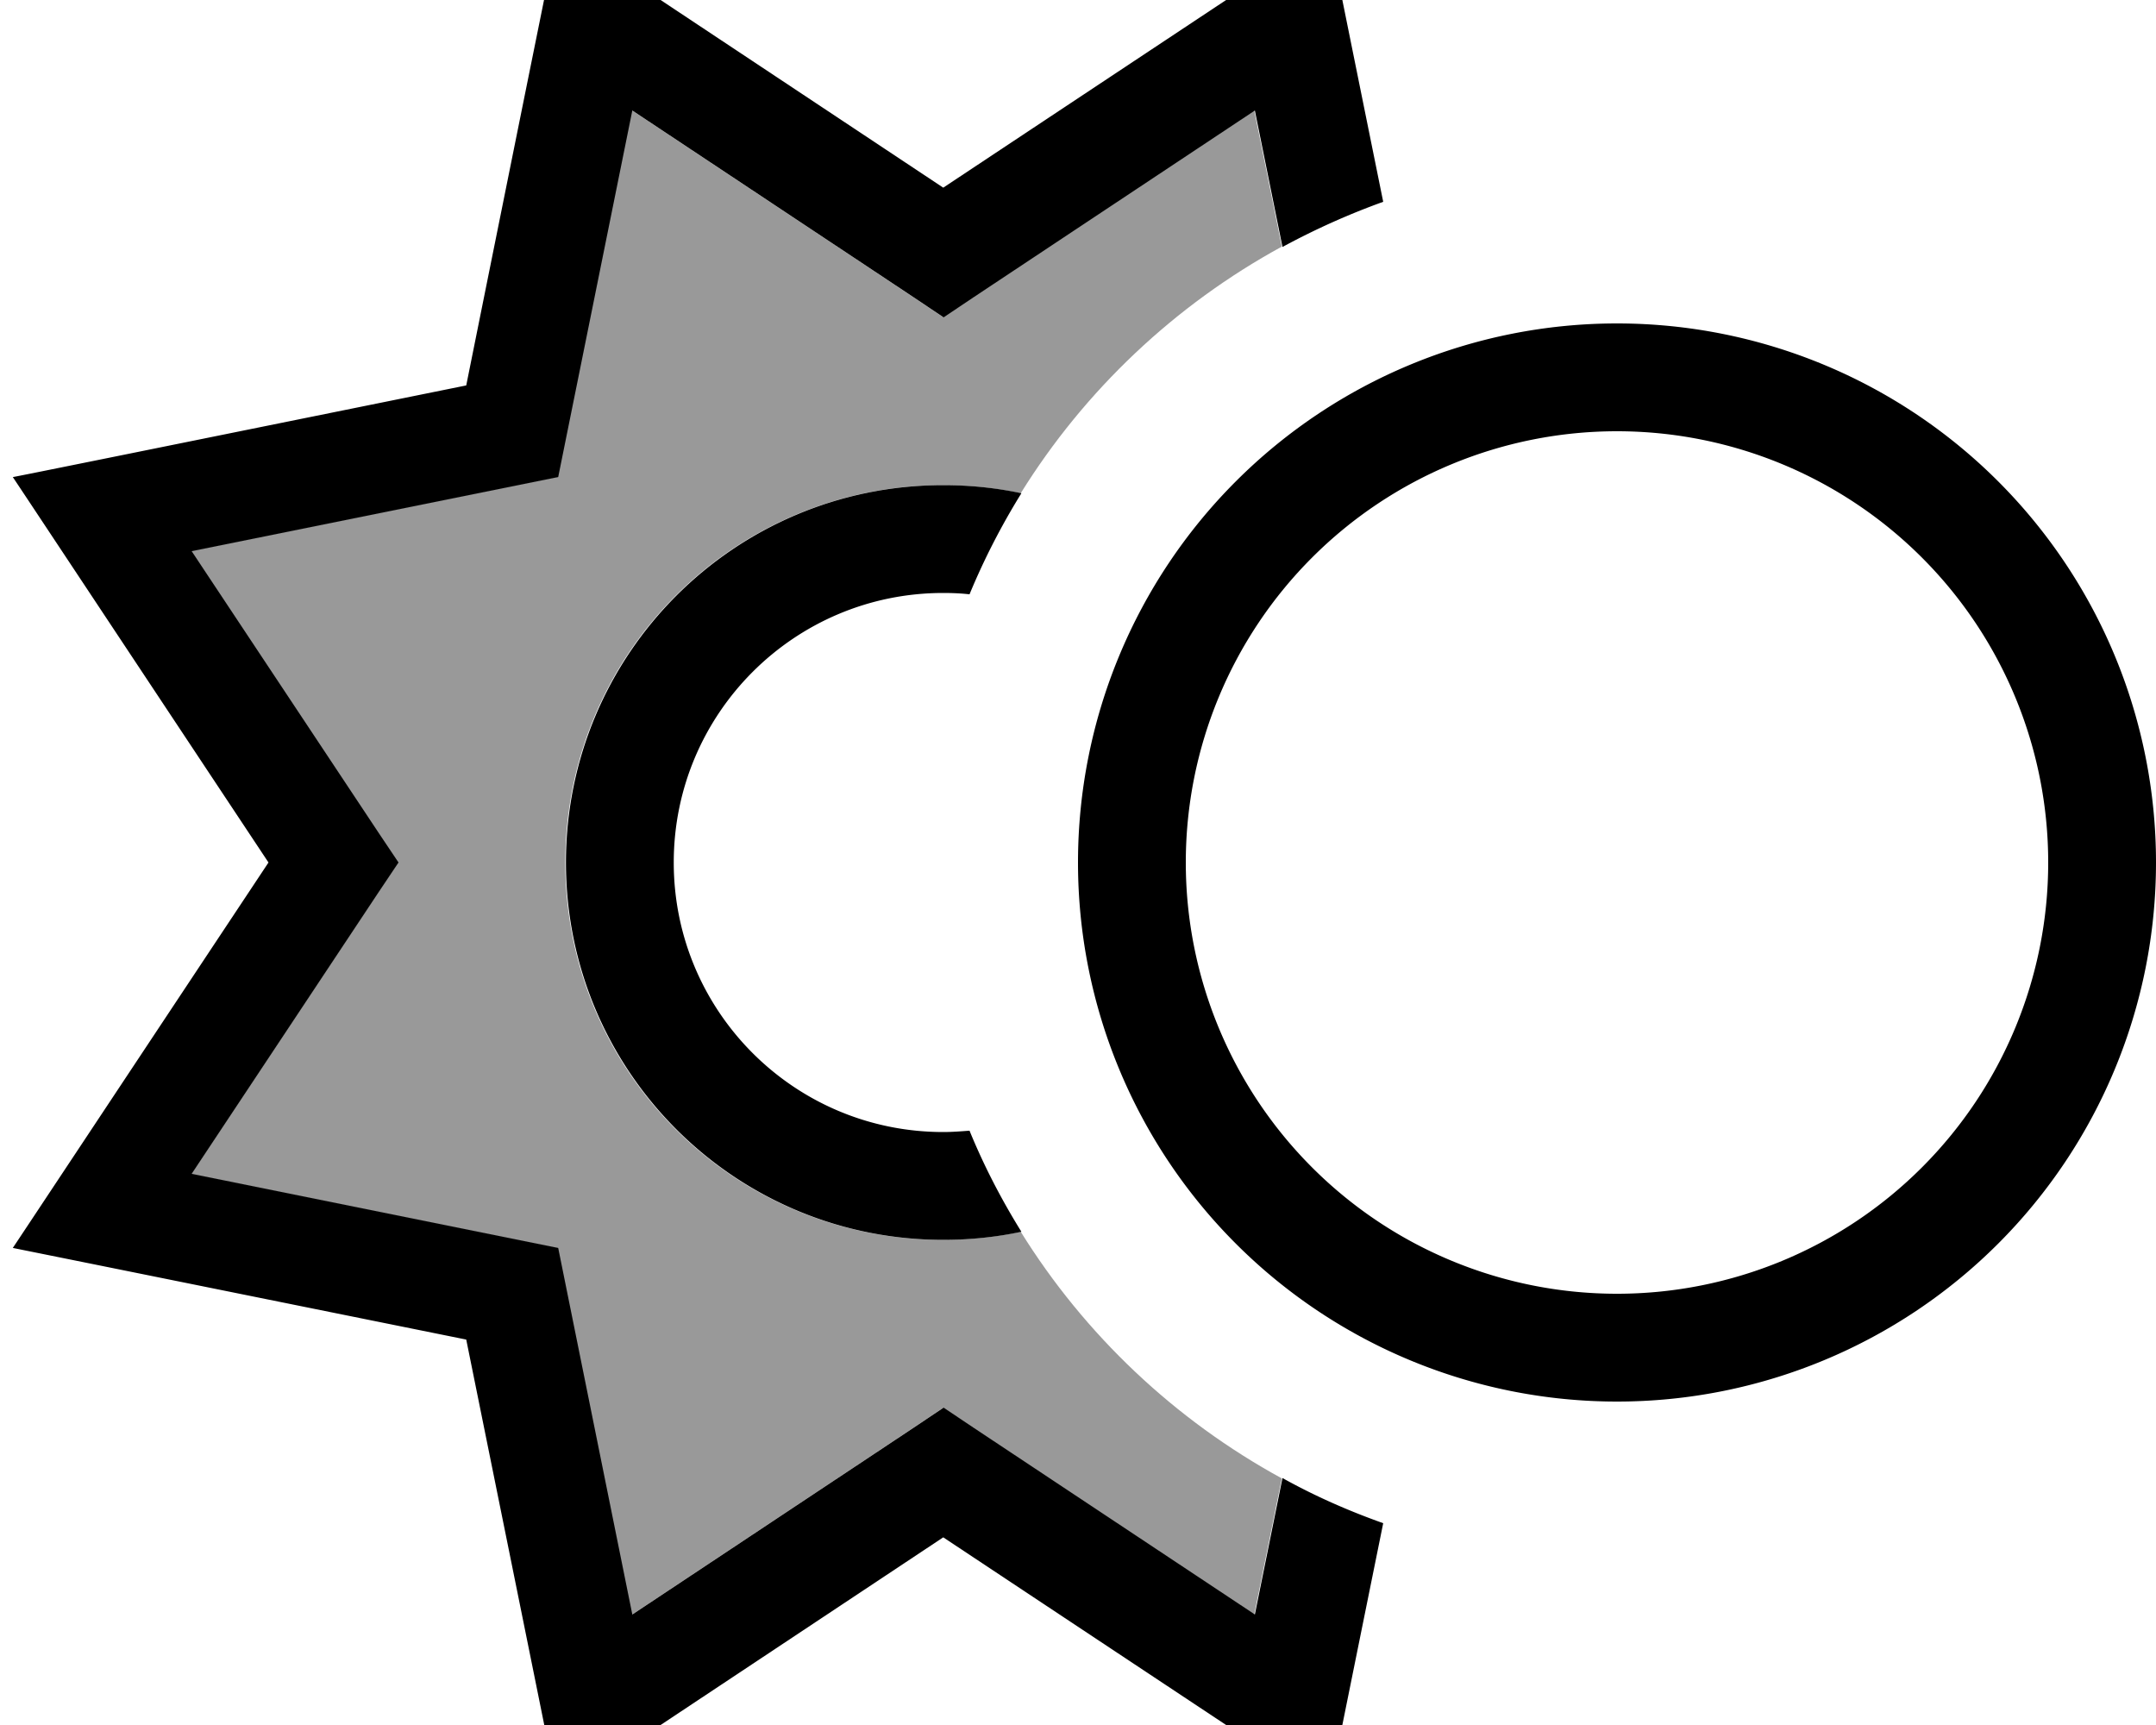 <svg fill="currentColor" xmlns="http://www.w3.org/2000/svg" viewBox="0 0 640 512"><!--! Font Awesome Pro 7.1.0 by @fontawesome - https://fontawesome.com License - https://fontawesome.com/license (Commercial License) Copyright 2025 Fonticons, Inc. --><path opacity=".4" fill="currentColor" d="M56.7 163.5l98.4-19.9 10.4-2.1 2.1-10.4 19.9-98.4 83.6 55.5 8.8 5.9 8.8-5.9 83.6-55.5 8.2 40.5c-31.7 17.3-58.5 42.6-77.5 73.2-7.5-1.6-15.2-2.4-23.2-2.4-61.9 0-112 50.1-112 112s50.1 112 112 112c7.9 0 15.7-.8 23.2-2.4 19 30.6 45.8 55.9 77.5 73.2l-8.2 40.5-83.6-55.5-8.8-5.9-8.8 5.9-83.6 55.5-19.9-98.4-2.1-10.4-10.4-2.1-98.4-19.9 55.5-83.6 5.9-8.8-5.9-8.8-55.5-83.6z"/><path fill="currentColor" d="M185.4-7.1L165.6-20.2c-.2 .9-9.3 45.7-27.2 134.6-88.9 18-133.7 27.1-134.6 27.2 .5 .7 25.8 38.9 75.9 114.4-50.1 75.5-75.4 113.7-75.9 114.4l23.3 4.7 111.3 22.5c18 88.9 27.1 133.7 27.2 134.6l19.8-13.1 94.6-62.8c75.5 50.1 113.7 75.4 114.4 75.9 2-10 7.4-36.7 16.2-80.1-10.4-3.7-20.4-8.1-29.9-13.4l-8.2 40.5-83.6-55.5-8.8-5.9-8.8 5.9-83.6 55.5-19.9-98.4-2.1-10.4-10.4-2.1-98.4-19.9 55.5-83.6 5.9-8.8-5.9-8.8-55.5-83.6 98.4-19.9 10.4-2.1 2.1-10.4 19.9-98.4 83.6 55.5 8.8 5.9 8.8-5.9 83.6-55.5 8.2 40.5c9.6-5.2 19.6-9.7 29.9-13.4-8.8-43.4-14.2-70.1-16.2-80.1-.7 .5-38.9 25.8-114.4 75.9L185.4-7.1zM280 144c-61.9 0-112 50.1-112 112s50.1 112 112 112c7.9 0 15.7-.8 23.2-2.4-5.9-9.5-11.1-19.5-15.4-30-2.6 .2-5.2 .4-7.8 .4-44.2 0-80-35.8-80-80s35.8-80 80-80c2.6 0 5.2 .1 7.8 .4 4.3-10.4 9.5-20.5 15.4-30-7.5-1.6-15.2-2.4-23.2-2.4zm72 112a128 128 0 1 1 256 0 128 128 0 1 1 -256 0zm288 0a160 160 0 1 0 -320 0 160 160 0 1 0 320 0z"/></svg>